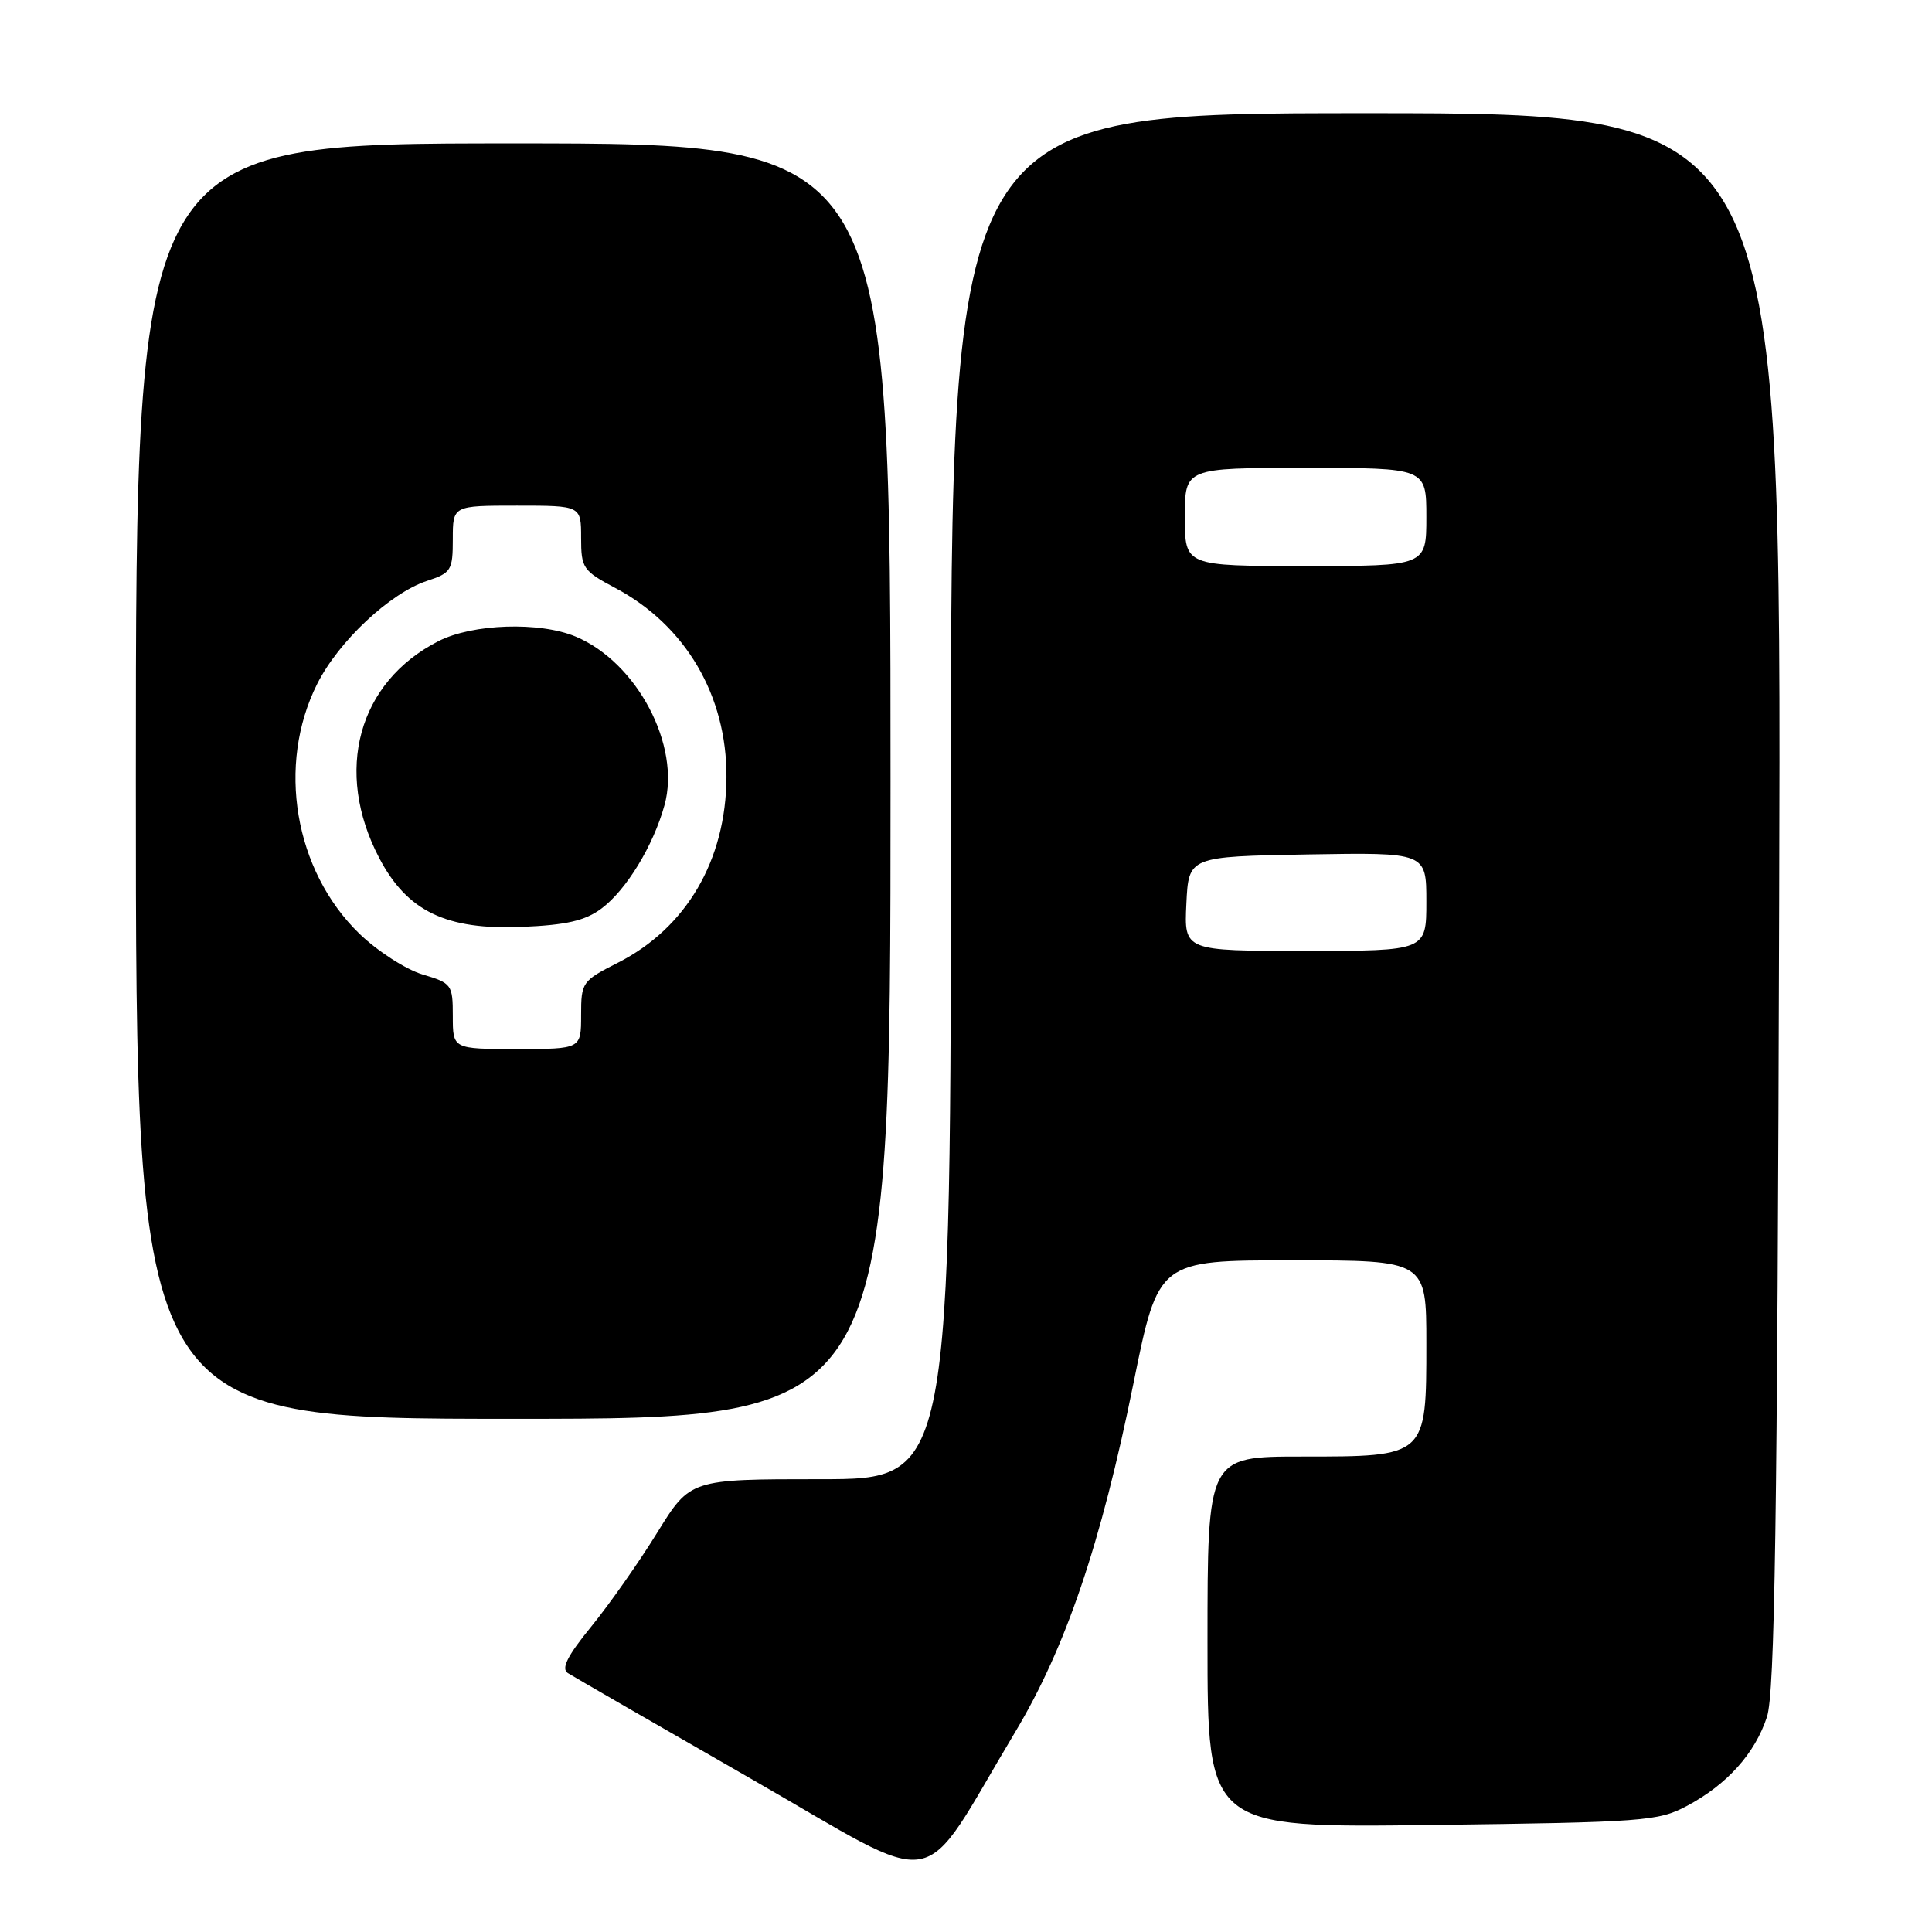 <?xml version="1.0" encoding="UTF-8" standalone="no"?>
<!DOCTYPE svg PUBLIC "-//W3C//DTD SVG 1.1//EN" "http://www.w3.org/Graphics/SVG/1.1/DTD/svg11.dtd" >
<svg xmlns="http://www.w3.org/2000/svg" xmlns:xlink="http://www.w3.org/1999/xlink" version="1.1" viewBox="0 0 256 256">
 <g >
 <path fill="currentColor"
d=" M 134.52 229.50 C 141.22 218.32 145.89 204.56 150.20 183.25 C 153.49 167.00 153.49 167.00 171.24 167.00 C 189.00 167.00 189.00 167.00 189.00 178.00 C 189.00 193.07 189.07 193.00 172.50 193.00 C 160.00 193.00 160.00 193.00 160.00 217.60 C 160.00 242.20 160.00 242.20 189.75 241.82 C 217.79 241.46 219.73 241.32 223.50 239.31 C 228.84 236.47 232.53 232.37 234.13 227.50 C 235.17 224.33 235.51 201.99 235.75 119.25 C 236.06 15.00 236.06 15.00 181.03 15.00 C 126.00 15.00 126.00 15.00 126.00 105.50 C 126.00 196.00 126.00 196.00 108.73 196.00 C 91.46 196.00 91.46 196.00 87.09 203.07 C 84.69 206.97 80.76 212.56 78.36 215.51 C 75.17 219.42 74.33 221.10 75.24 221.69 C 75.93 222.13 86.84 228.43 99.50 235.69 C 125.48 250.58 121.47 251.29 134.52 229.50 Z  M 118.00 103.50 C 118.00 19.00 118.00 19.00 68.00 19.00 C 18.00 19.00 18.00 19.00 18.00 103.50 C 18.00 188.00 18.00 188.00 68.00 188.00 C 118.00 188.00 118.00 188.00 118.00 103.50 Z  M 157.20 119.75 C 157.50 113.50 157.50 113.50 173.25 113.22 C 189.00 112.95 189.00 112.95 189.00 119.47 C 189.00 126.00 189.00 126.00 172.95 126.00 C 156.90 126.00 156.90 126.00 157.20 119.75 Z  M 157.00 68.50 C 157.00 62.00 157.00 62.00 173.00 62.00 C 189.00 62.00 189.00 62.00 189.00 68.50 C 189.00 75.00 189.00 75.00 173.00 75.00 C 157.00 75.00 157.00 75.00 157.00 68.50 Z  M 60.00 134.66 C 60.00 130.45 59.87 130.28 55.96 129.11 C 53.75 128.44 49.98 126.01 47.60 123.70 C 39.00 115.35 36.64 101.36 42.03 90.62 C 44.87 84.97 51.67 78.60 56.58 76.97 C 59.79 75.92 60.00 75.57 60.00 71.42 C 60.00 67.00 60.00 67.00 68.50 67.00 C 77.00 67.00 77.00 67.00 77.00 71.25 C 77.00 75.28 77.24 75.63 81.53 77.91 C 90.84 82.85 96.32 92.17 96.26 102.98 C 96.20 113.99 90.95 122.96 81.87 127.57 C 77.13 129.97 77.00 130.16 77.00 134.52 C 77.00 139.00 77.00 139.00 68.50 139.00 C 60.00 139.00 60.00 139.00 60.00 134.66 Z  M 79.68 120.40 C 82.97 117.96 86.56 112.09 88.05 106.69 C 90.24 98.81 84.42 87.77 76.28 84.35 C 71.51 82.35 62.62 82.64 58.09 84.96 C 47.44 90.39 44.22 102.19 50.25 113.69 C 53.94 120.75 59.12 123.25 69.18 122.82 C 75.05 122.57 77.53 122.00 79.68 120.40 Z "/>
</g>
</svg>